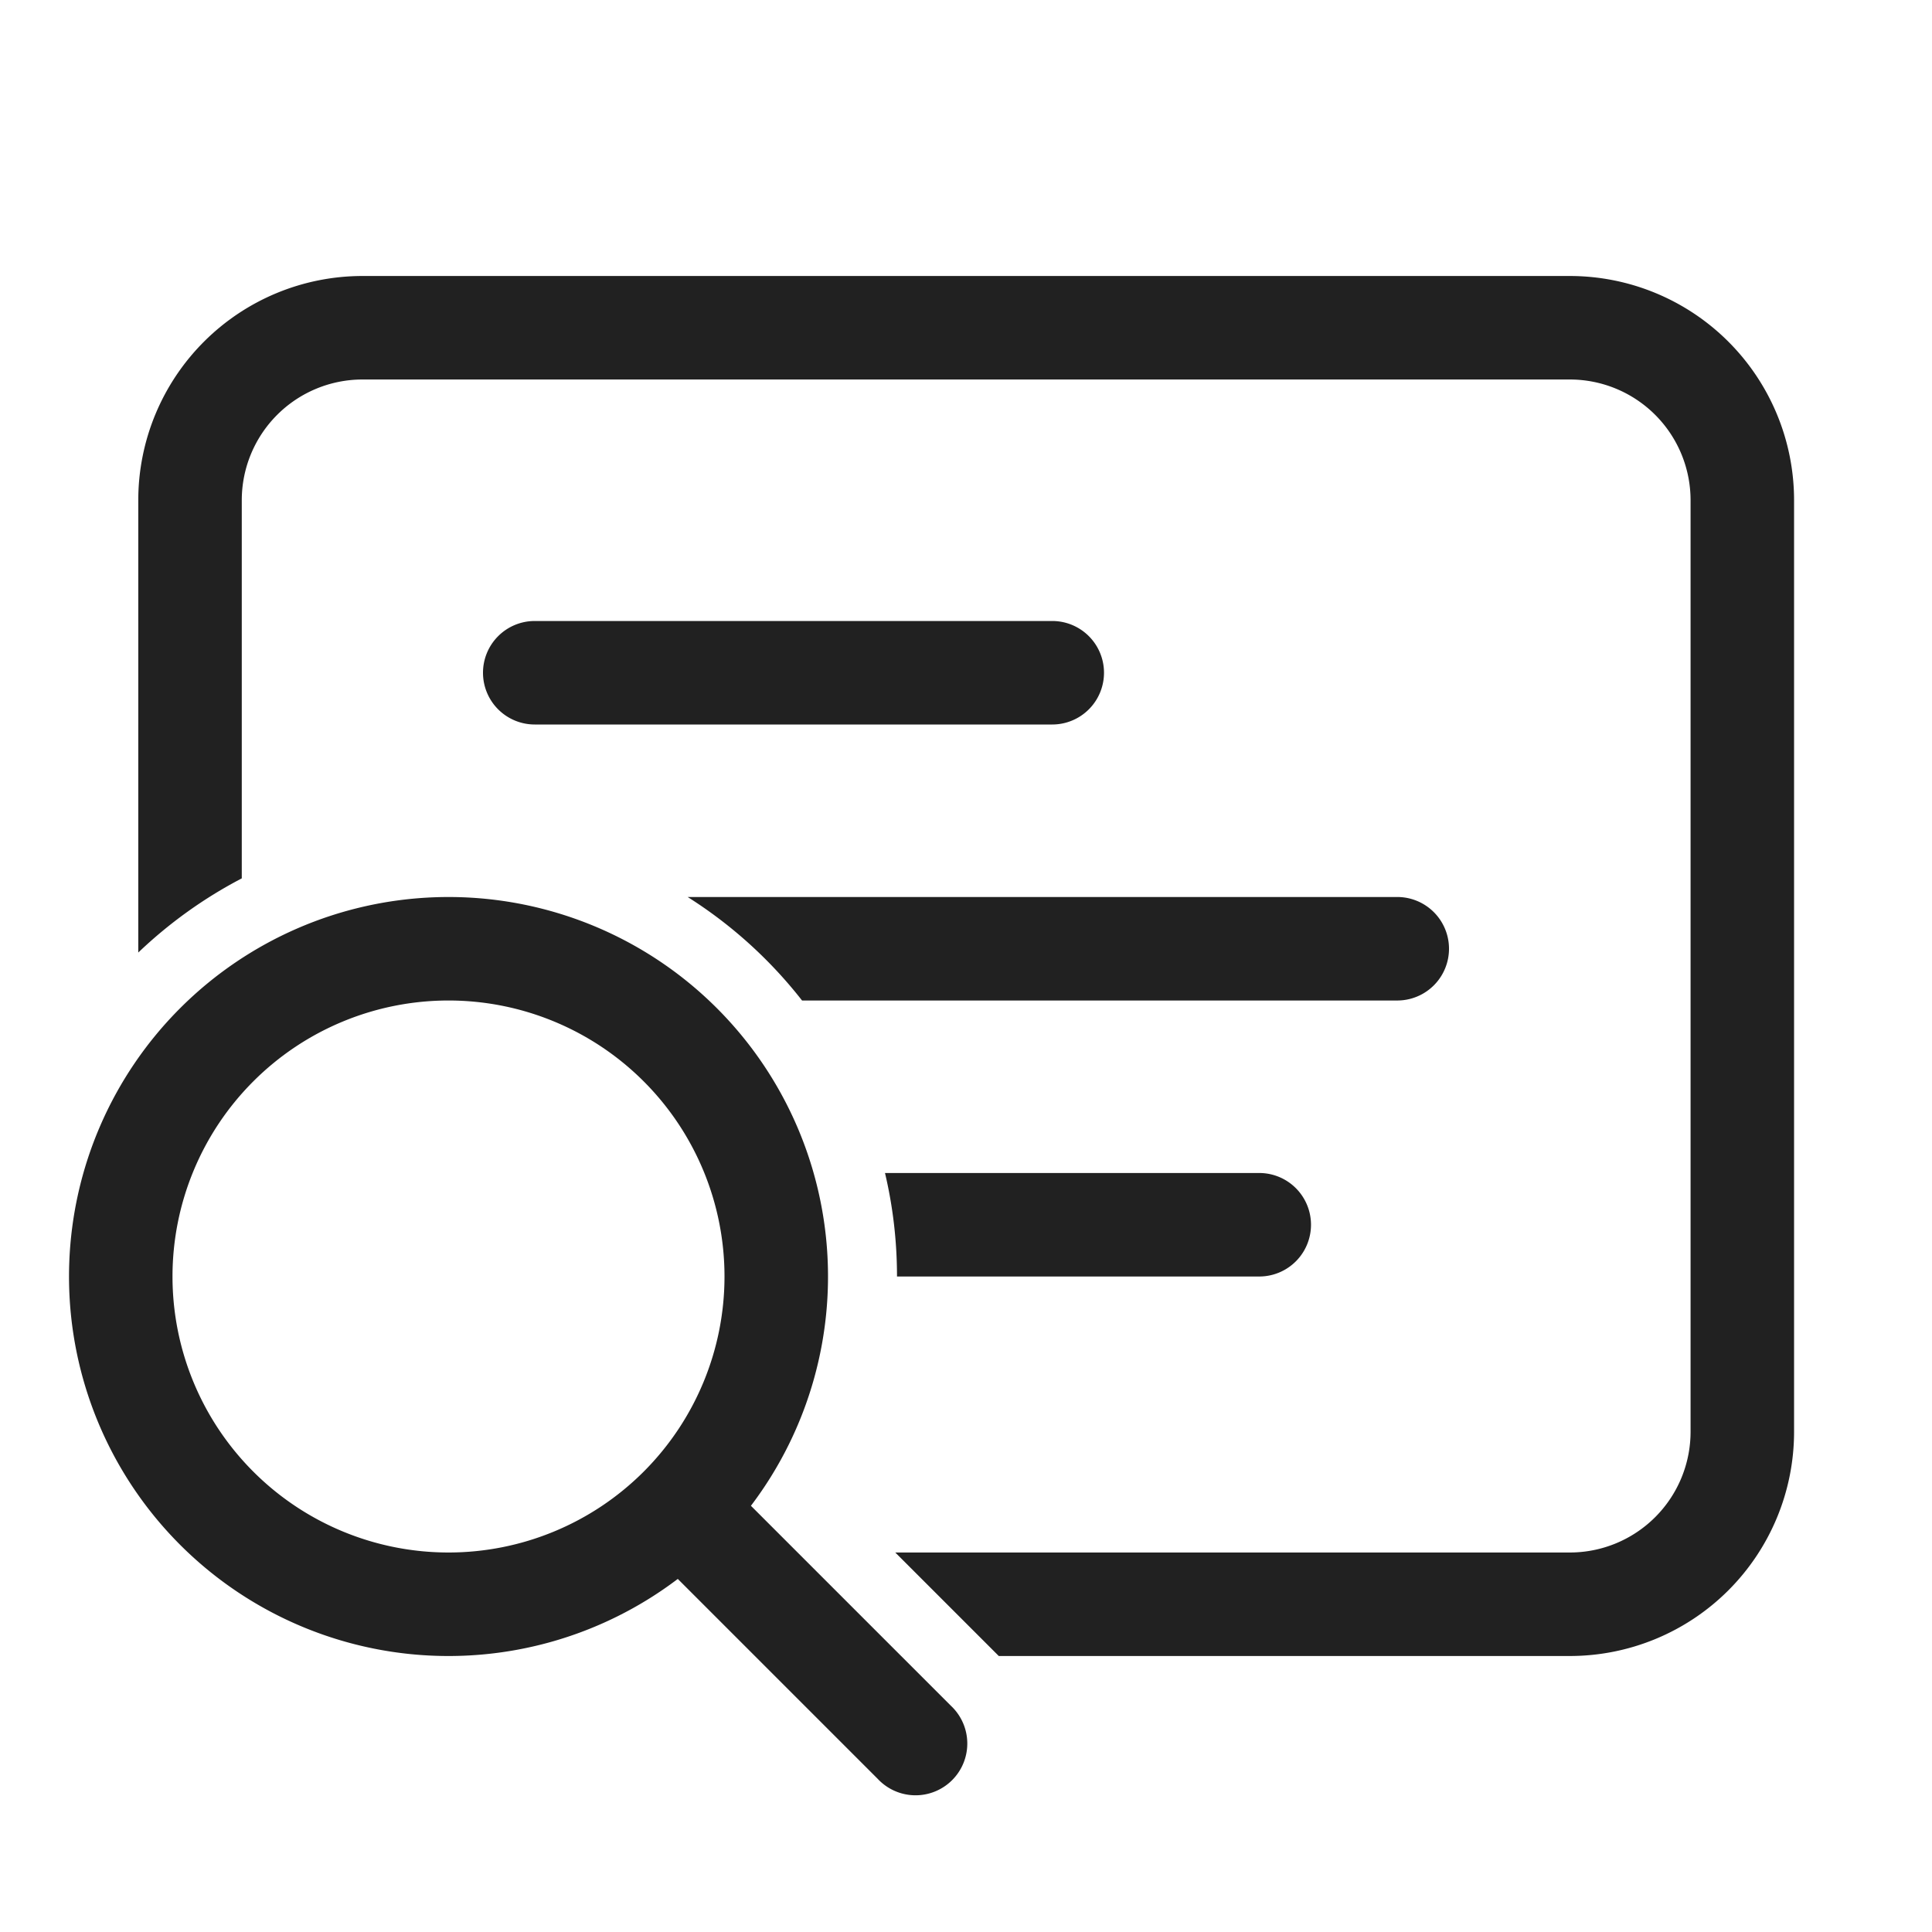<svg viewBox="0 0 28 28" fill="none" xmlns="http://www.w3.org/2000/svg" height="1em" width="1em">
  <path d="M2.004 7.25A3.25 3.25 0 0 1 5.254 4h17.497a3.25 3.25 0 0 1 3.25 3.25v13.5a3.25 3.25 0 0 1-3.25 3.25h-8.276l-1.5-1.5h9.776a1.75 1.75 0 0 0 1.75-1.75V7.25a1.75 1.75 0 0 0-1.75-1.75H5.254a1.75 1.75 0 0 0-1.75 1.75v5.48c-.55.287-1.055.65-1.5 1.075V7.25Zm9.62 7.25A6.534 6.534 0 0 0 9.966 13H20.25a.75.75 0 0 1 0 1.5h-8.626Zm1.376 4h5.25a.75.75 0 0 0 0-1.5h-5.424c.114.482.174.984.174 1.5ZM7 9.75A.75.75 0 0 1 7.75 9h7.5a.75.75 0 0 1 0 1.5h-7.5A.75.75 0 0 1 7 9.75Zm3.883 12.073a5.5 5.5 0 1 0-1.06 1.06l2.897 2.897a.75.75 0 1 0 1.06-1.06l-2.897-2.897ZM10.5 18.5a4 4 0 1 1-8 0 4 4 0 0 1 8 0Z" fill="#212121"/>
</svg>
